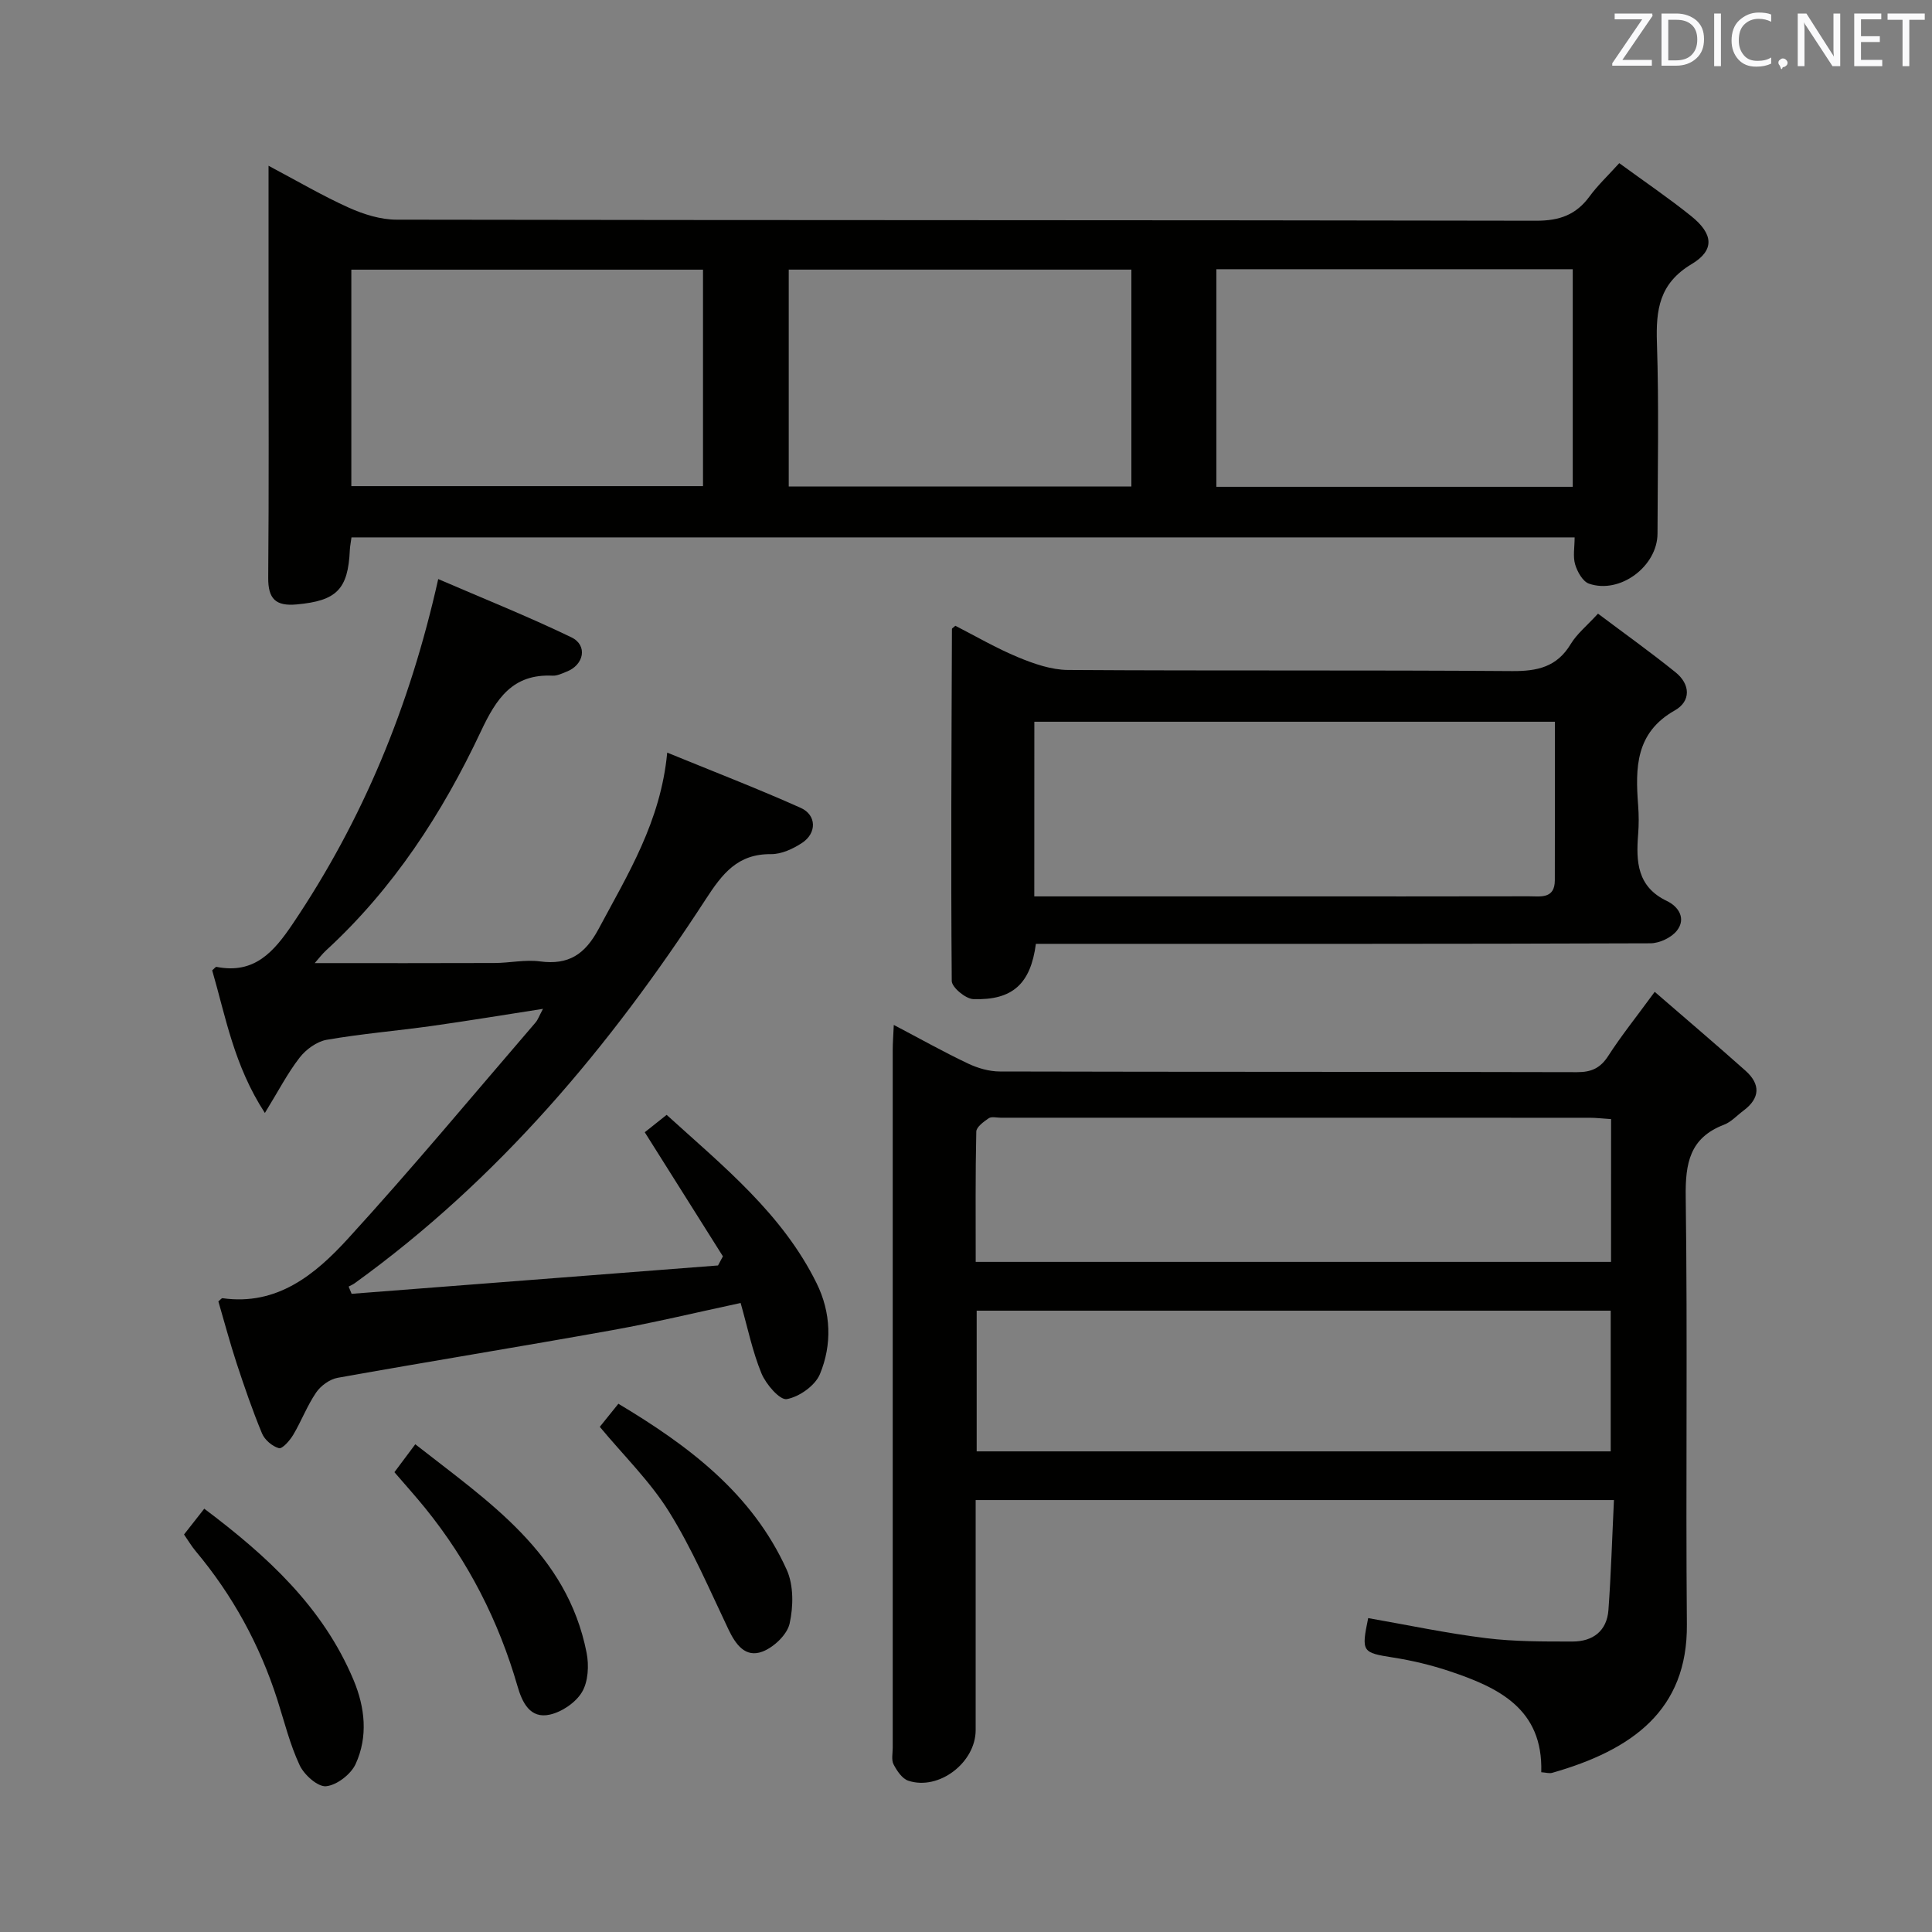<svg enable-background="new 0 0 400 400" viewBox="0 0 400 400" xmlns="http://www.w3.org/2000/svg"><rect x="0" y="0" width="400" height="400" fill="#808080" stroke="none"/><path d="m342.59 205.35c6.56 5.68 12.74 10.93 18.79 16.32 3.14 2.8 3.06 5.69-.42 8.28-1.33.99-2.53 2.34-4.02 2.91-7.11 2.72-8.03 7.98-7.93 14.97.4 29.49-.02 58.99.24 88.48.16 17.79-11.35 26.02-27.9 30.74-.58.16-1.27-.06-2.25-.13.4-13.17-8.9-17.56-19.09-20.95-3.76-1.25-7.68-2.19-11.6-2.8-6.38-1.01-6.6-1.14-5.14-8.16 8.12 1.42 16.21 3.14 24.39 4.15 5.92.73 11.95.7 17.93.7 4.17 0 7.1-2.16 7.42-6.53.54-7.43.76-14.89 1.14-22.76-44.25 0-87.81 0-132.15 0v5.14 42.49c0 6.72-7.61 12.57-13.94 10.48-1.28-.42-2.37-2.06-3.06-3.39-.48-.93-.17-2.29-.17-3.45 0-48.16-.01-96.32 0-144.48 0-1.46.12-2.92.22-5.16 5.44 2.86 10.32 5.6 15.36 7.99 2.02.96 4.39 1.65 6.61 1.65 39.83.1 79.65.04 119.48.14 3.01.01 4.86-.85 6.5-3.41 2.68-4.16 5.81-8.05 9.59-13.22zm-9.03 26.35c-1.82-.12-3.13-.28-4.44-.28-40.65-.01-81.31-.01-121.96-.01-.83 0-1.88-.28-2.45.11-1.04.71-2.56 1.81-2.58 2.77-.2 8.93-.12 17.87-.12 26.97h131.54c.01-9.91.01-19.5.01-29.56zm-131.35 68.79h131.27c0-9.89 0-19.45 0-29.13-43.92 0-87.49 0-131.27 0z" fill="#010100"/><path d="m335.25 33.78c5.28 3.86 10.24 7.22 14.89 10.96 4.57 3.67 4.94 7.04.09 9.94-6.7 4.01-7.41 9.43-7.18 16.31.43 13.15.15 26.32.12 39.48-.02 6.78-7.77 12.59-14.19 10.37-1.29-.45-2.41-2.46-2.86-3.97-.49-1.65-.11-3.56-.11-5.61-84.61 0-168.83 0-253.24 0-.13 1.01-.3 1.81-.34 2.61-.36 8.19-2.77 10.52-11 11.27-4.36.4-5.94-1.15-5.9-5.57.16-18.33.07-36.66.07-54.98 0-9.77 0-19.54 0-30.27 6.11 3.24 11.24 6.26 16.63 8.68 3.07 1.38 6.58 2.48 9.9 2.48 78.64.14 157.29.06 235.93.22 4.84.01 8.26-1.23 11.06-5.06 1.64-2.24 3.71-4.19 6.13-6.86zm-9.63 67.01c0-15.29 0-30.15 0-45.05-24.79 0-49.2 0-73.78 0v45.05zm-180.07-.14c0-15.03 0-29.77 0-44.82-24.35 0-48.54 0-72.81 0v44.82zm88.69-44.83c-23.91 0-47.44 0-70.94 0v44.9h70.94c0-14.91 0-29.66 0-44.9z" fill="#010100"/><path d="m72.8 267.87c25.29-1.96 50.57-3.91 75.86-5.87.34-.63.68-1.26 1.01-1.89-5.31-8.43-10.61-16.85-16.18-25.69 1.07-.85 2.57-2.04 4.53-3.6 11.68 10.61 23.92 20.42 31.04 34.84 3.01 6.09 3.24 12.71.69 18.85-.99 2.38-4.28 4.7-6.86 5.16-1.44.25-4.3-3.07-5.23-5.31-1.87-4.54-2.86-9.44-4.32-14.59-9.16 1.96-17.83 4.05-26.6 5.63-18.92 3.4-37.9 6.47-56.83 9.86-1.64.29-3.5 1.64-4.46 3.05-1.86 2.73-3.05 5.91-4.75 8.77-.7 1.17-2.26 2.95-2.96 2.75-1.38-.39-2.95-1.73-3.5-3.07-1.97-4.75-3.64-9.62-5.25-14.51-1.39-4.25-2.54-8.57-3.78-12.81.39-.3.66-.69.87-.66 11.31 1.59 19.17-4.91 25.9-12.26 13.34-14.59 25.98-29.82 38.89-44.81.5-.58.76-1.37 1.55-2.84-8.18 1.27-15.61 2.5-23.07 3.55-7.23 1.01-14.53 1.61-21.72 2.86-2.04.36-4.28 1.99-5.59 3.68-2.49 3.2-4.37 6.87-7.2 11.47-6.41-9.86-8.12-19.94-10.91-29.53.44-.36.71-.75.89-.72 7.85 1.55 11.87-3.1 15.8-8.93 14.48-21.49 24.2-44.92 30.11-71.36 9.26 4 18.57 7.72 27.57 12.06 3.43 1.66 2.62 5.73-1.02 7.12-.93.36-1.92.87-2.86.82-8.31-.4-11.67 4.76-14.85 11.52-7.98 16.96-18.12 32.56-32.08 45.38-.79.73-1.45 1.61-2.33 2.61 12.72 0 24.97.03 37.21-.02 3.15-.01 6.36-.74 9.44-.33 5.93.78 9.31-1.46 12.14-6.75 6.02-11.29 12.84-22.16 14.19-36.48 9.69 3.97 18.77 7.47 27.64 11.44 3.3 1.48 3.35 5.22.3 7.24-1.87 1.24-4.29 2.36-6.44 2.34-6.93-.07-10.07 4.02-13.55 9.38-19.8 30.48-42.94 58.02-72.67 79.47-.38.27-.83.46-1.24.68.22.5.42 1 .62 1.5z" fill="#010100"/><path d="m197.8 129.56c4.19 2.14 8.47 4.65 13.02 6.53 3.26 1.35 6.86 2.6 10.31 2.62 30.64.2 61.28 0 91.92.23 5.26.04 9.3-.85 12.16-5.61 1.26-2.09 3.29-3.72 5.64-6.28 5.36 4.03 10.83 7.93 16.05 12.14 3.08 2.48 3.24 5.98-.16 7.9-8.15 4.61-8.17 11.89-7.58 19.65.15 1.99.16 4.01 0 5.99-.45 5.67-.21 10.87 5.95 13.81 2.43 1.16 4.02 3.65 2.08 6.13-1.14 1.46-3.62 2.63-5.5 2.63-40.47.15-80.93.11-121.4.11-1.96 0-3.92 0-5.82 0-1.09 8.28-4.82 11.71-12.94 11.45-1.6-.05-4.47-2.44-4.48-3.76-.2-24.3-.05-48.6.04-72.9 0-.1.21-.2.71-.64zm16.34 56.03h5.88 44.99c17.16 0 34.32.02 51.49-.02 2.4 0 5.4.61 5.41-3.31.03-10.94.01-21.88.01-32.83-36.25 0-71.94 0-107.77 0-.01 12.08-.01 23.72-.01 36.16z" fill="#010100"/><path d="m81.66 304.8c1.47-1.96 2.64-3.53 4.32-5.78 15.23 11.95 31.41 22.52 35.47 43.17.51 2.6.34 5.95-.94 8.11-1.28 2.17-4.15 4.13-6.66 4.69-4.11.93-5.74-2.54-6.7-5.86-3.92-13.57-10.21-25.89-19.1-36.87-1.97-2.43-4.07-4.76-6.39-7.46z" fill="#010100"/><path d="m38.1 317.7c1.38-1.75 2.67-3.4 4.19-5.34 13.07 9.82 24.58 20.38 30.91 35.47 2.39 5.71 3.02 11.73.43 17.39-.98 2.13-3.89 4.38-6.11 4.6-1.73.17-4.55-2.36-5.48-4.35-2.02-4.31-3.17-9.03-4.63-13.6-3.64-11.35-9.26-21.61-16.92-30.75-.84-1-1.51-2.15-2.39-3.42z" fill="#010100"/><path d="m124.18 295.41c1.04-1.29 2.26-2.81 3.85-4.78 14.52 8.69 27.7 18.56 34.85 34.37 1.45 3.21 1.39 7.61.6 11.15-.52 2.3-3.28 4.91-5.63 5.8-3.54 1.33-5.55-1.48-7.05-4.64-3.92-8.22-7.51-16.67-12.31-24.36-3.91-6.27-9.36-11.58-14.31-17.54z" fill="#010100"/><g fill="#fafafb"><path d="m342.2 3.2-6.3 9.2h6.1v1.2h-8.2v-.5l6.2-9.1h-5.7v-1.2h7.8v.4z"/><path d="m344 13.7v-10.9h3.1c1.6 0 3 .5 4.1 1.4 1.1 1 1.6 2.2 1.6 3.9s-.5 3-1.6 4-2.5 1.5-4.2 1.5h-3zm1.4-9.6v8.4h1.6c1.4 0 2.5-.4 3.2-1.1.8-.8 1.2-1.8 1.2-3.2s-.4-2.4-1.2-3.1-1.8-1-3.1-1z"/><path d="m356.3 2.8v10.9h-1.4v-10.9z"/><path d="m366.6 13.2c-.8.4-1.8.6-3 .6-1.6 0-2.8-.5-3.7-1.5s-1.4-2.3-1.4-3.9c0-1.7.5-3.2 1.6-4.2s2.4-1.6 4-1.6c1 0 1.9.1 2.6.4v1.5c-.8-.4-1.6-.6-2.6-.6-1.2 0-2.2.4-3 1.2s-1.1 1.9-1.1 3.3c0 1.3.4 2.3 1.1 3.1s1.6 1.1 2.8 1.1c1.1 0 2-.2 2.8-.7v1.3z"/><path d="m368.2 13c0-.3.1-.5.3-.6.2-.2.4-.3.6-.3.3 0 .5.1.7.3s.3.4.3.6-.1.5-.3.6c-.2.2-.4.3-.7.3-.3 1-.5-.1-.6-.3-.2-.2-.3-.4-.3-.6z"/><path d="m381.1 13.7h-1.7l-5.5-8.4c-.2-.2-.3-.5-.4-.7 0 .2.1.8.1 1.5v7.6h-1.4v-10.9h1.8l5.3 8.3c.3.4.4.6.4.8 0-.3-.1-.8-.1-1.6v-7.5h1.4v10.9z"/><path d="m389.7 13.7h-5.8v-10.9h5.6v1.2h-4.2v3.5h3.9v1.2h-3.9v3.7h4.4z"/><path d="m398.4 4.1h-3.1v9.6h-1.4v-9.6h-3.1v-1.3h7.7v1.3z"/></g></svg>